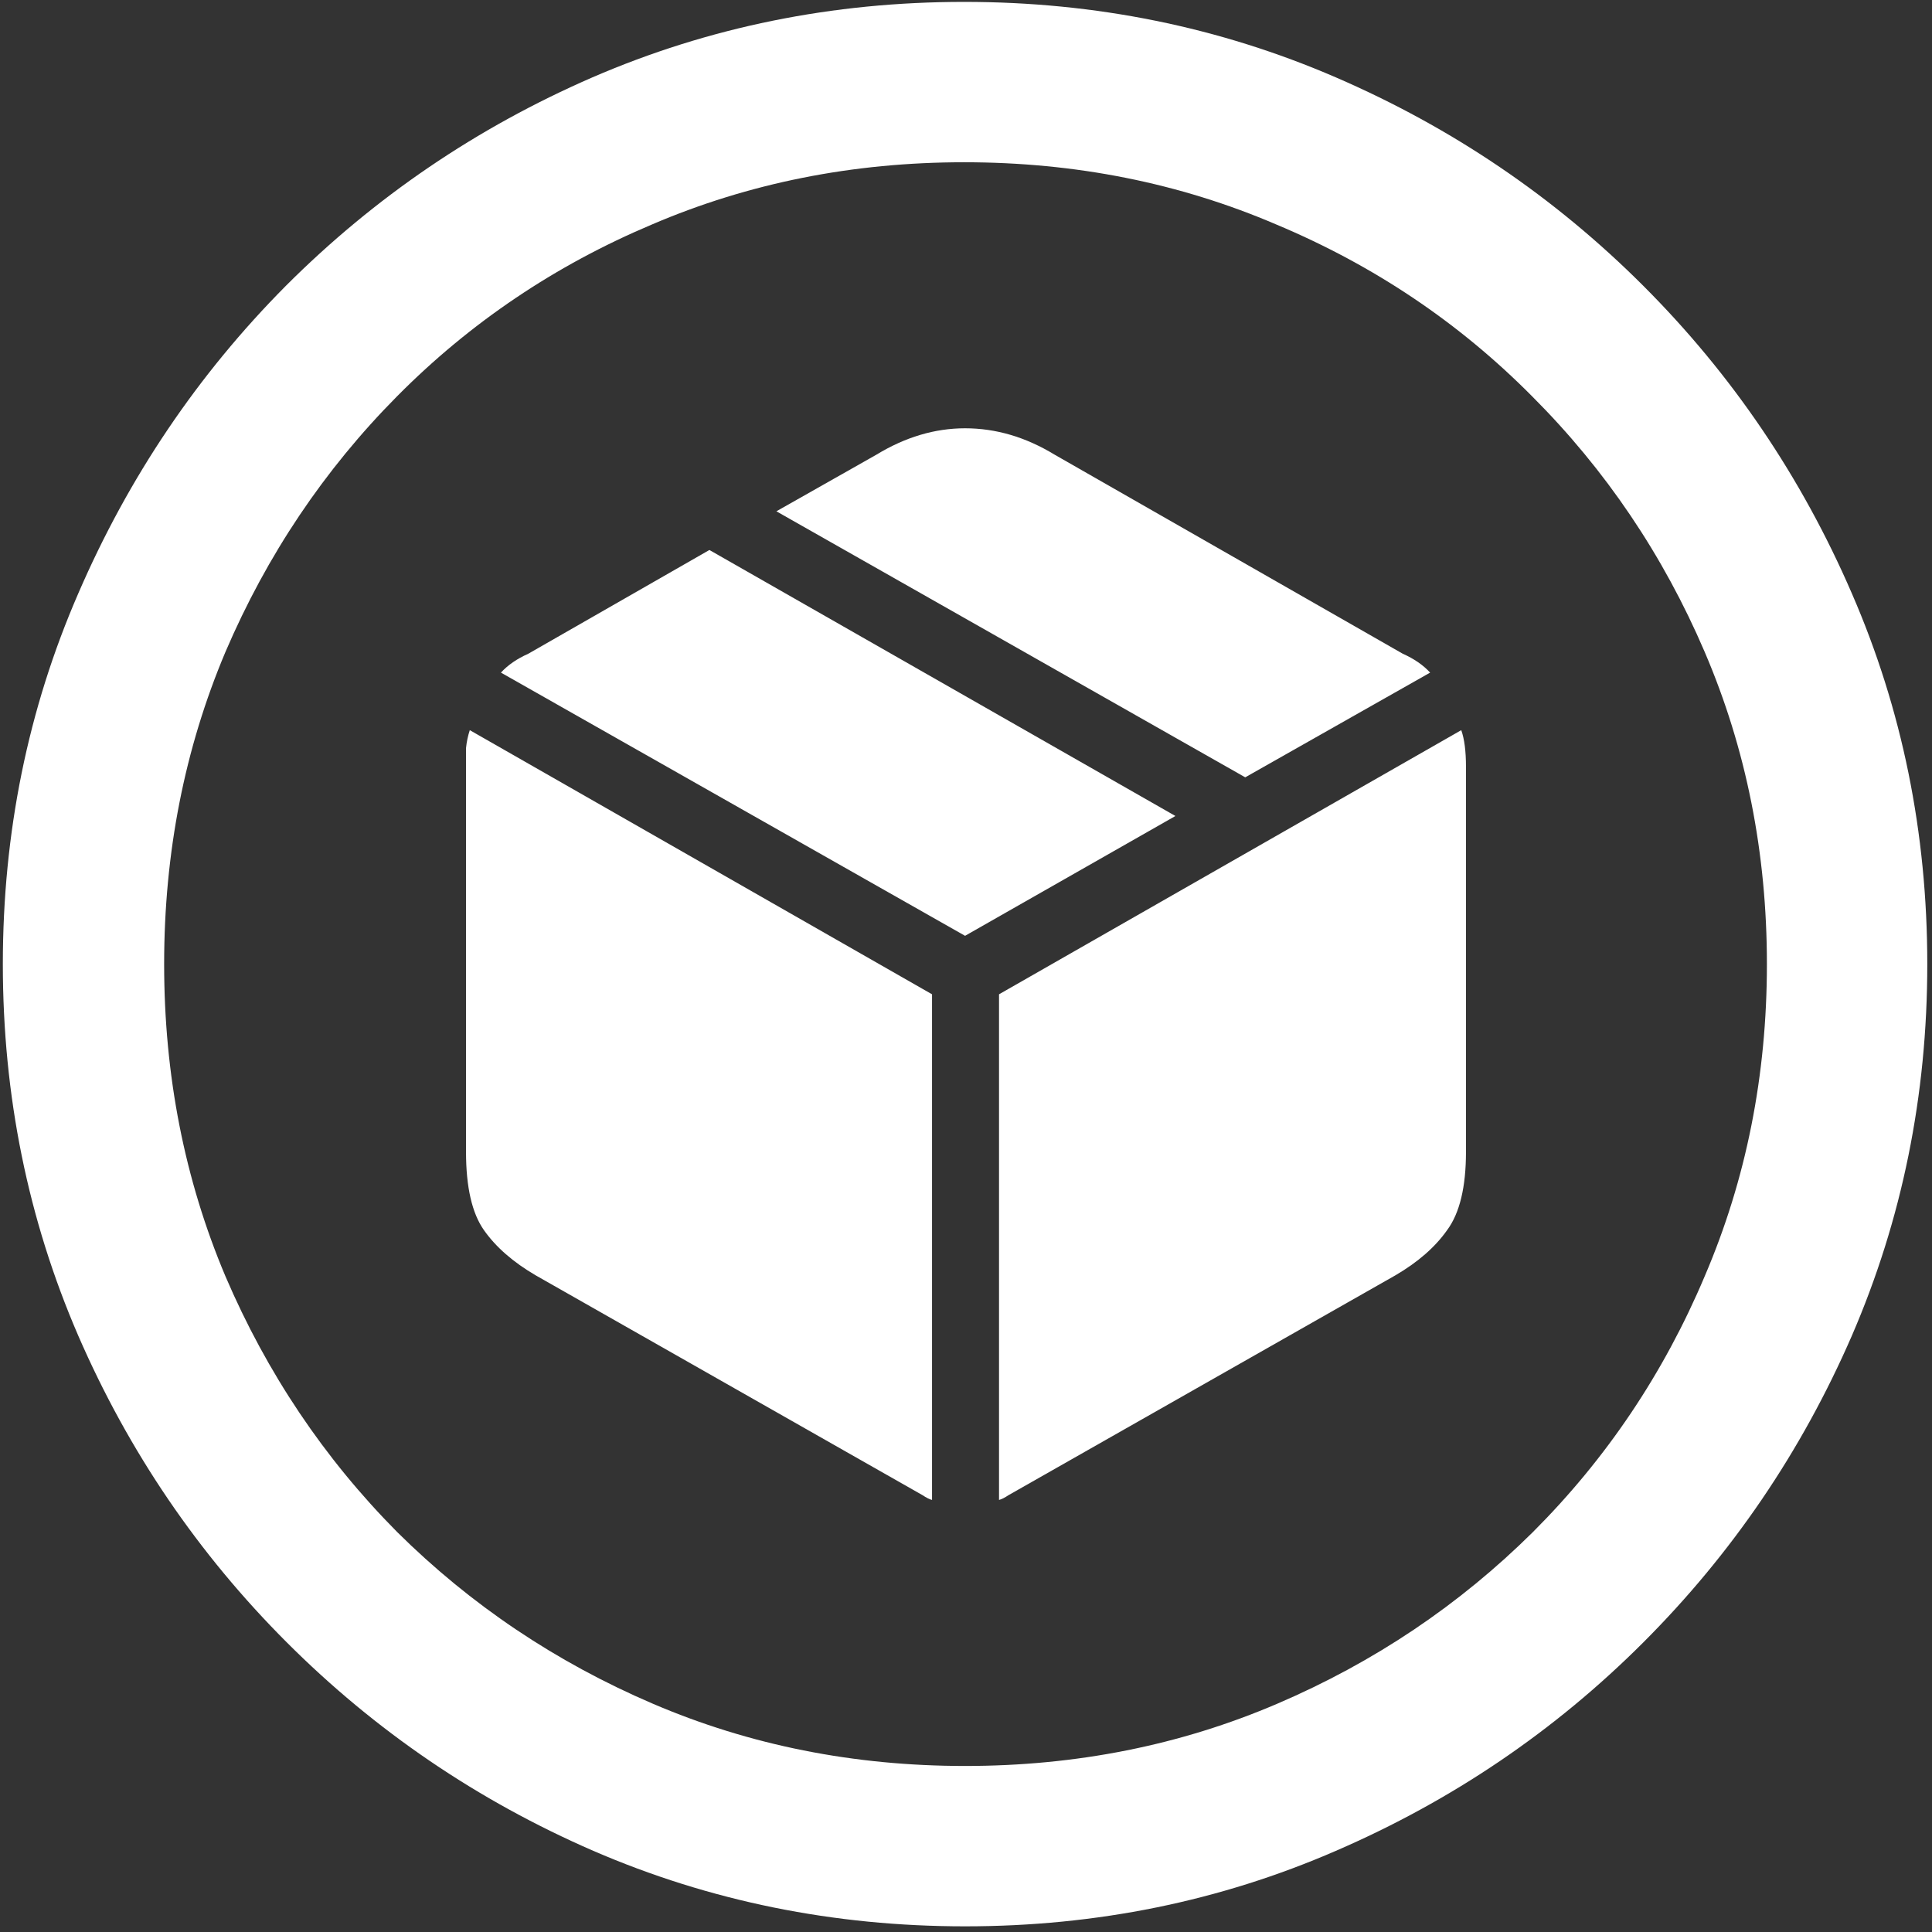 <svg width="128" height="128" viewBox="0 0 128 128" fill="none" xmlns="http://www.w3.org/2000/svg">
<rect x="0" y="0" width="128" height="128" fill="#333333" stroke="none"/>
<path d="M63.938 127.625C72.646 127.625 80.833 125.958 88.5 122.625C96.208 119.292 103 114.688 108.875 108.812C114.75 102.938 119.354 96.167 122.688 88.5C126.021 80.792 127.688 72.583 127.688 63.875C127.688 55.167 126.021 46.979 122.688 39.312C119.354 31.604 114.75 24.812 108.875 18.938C103 13.062 96.208 8.458 88.5 5.125C80.792 1.792 72.583 0.125 63.875 0.125C55.167 0.125 46.958 1.792 39.25 5.125C31.583 8.458 24.812 13.062 18.938 18.938C13.104 24.812 8.521 31.604 5.188 39.312C1.854 46.979 0.188 55.167 0.188 63.875C0.188 72.583 1.854 80.792 5.188 88.5C8.521 96.167 13.125 102.938 19 108.812C24.875 114.688 31.646 119.292 39.312 122.625C47.021 125.958 55.229 127.625 63.938 127.625ZM63.938 117C56.562 117 49.667 115.625 43.25 112.875C36.833 110.125 31.188 106.333 26.312 101.5C21.479 96.625 17.688 90.979 14.938 84.562C12.229 78.146 10.875 71.25 10.875 63.875C10.875 56.5 12.229 49.604 14.938 43.188C17.688 36.771 21.479 31.125 26.312 26.25C31.146 21.375 36.771 17.583 43.188 14.875C49.604 12.125 56.5 10.75 63.875 10.75C71.25 10.75 78.146 12.125 84.562 14.875C91.021 17.583 96.667 21.375 101.5 26.25C106.375 31.125 110.188 36.771 112.938 43.188C115.688 49.604 117.062 56.5 117.062 63.875C117.062 71.25 115.688 78.146 112.938 84.562C110.229 90.979 106.438 96.625 101.562 101.5C96.688 106.333 91.042 110.125 84.625 112.875C78.208 115.625 71.312 117 63.938 117ZM66.188 99.375C66.354 99.333 66.562 99.229 66.812 99.062L92.438 84.5C93.938 83.625 95.083 82.625 95.875 81.5C96.708 80.375 97.125 78.646 97.125 76.312V50.812C97.125 49.771 97.021 48.958 96.812 48.375L66.188 65.875V99.375ZM61.75 99.375V65.875L31.125 48.375C31 48.75 30.917 49.146 30.875 49.562C30.875 49.938 30.875 50.354 30.875 50.812V76.312C30.875 78.646 31.271 80.375 32.062 81.5C32.854 82.625 34 83.625 35.5 84.5L61.125 99.062C61.375 99.229 61.583 99.333 61.75 99.375ZM63.938 62L77.875 54.062L47 36.438L35 43.312C34.25 43.646 33.646 44.062 33.188 44.562L63.938 62ZM82.5 51.5L94.75 44.562C94.292 44.062 93.688 43.646 92.938 43.312L69.875 30.125C67.958 28.958 65.979 28.375 63.938 28.375C61.938 28.375 59.979 28.958 58.062 30.125L51.438 33.875L82.5 51.5Z" fill="white"/>
</svg>
